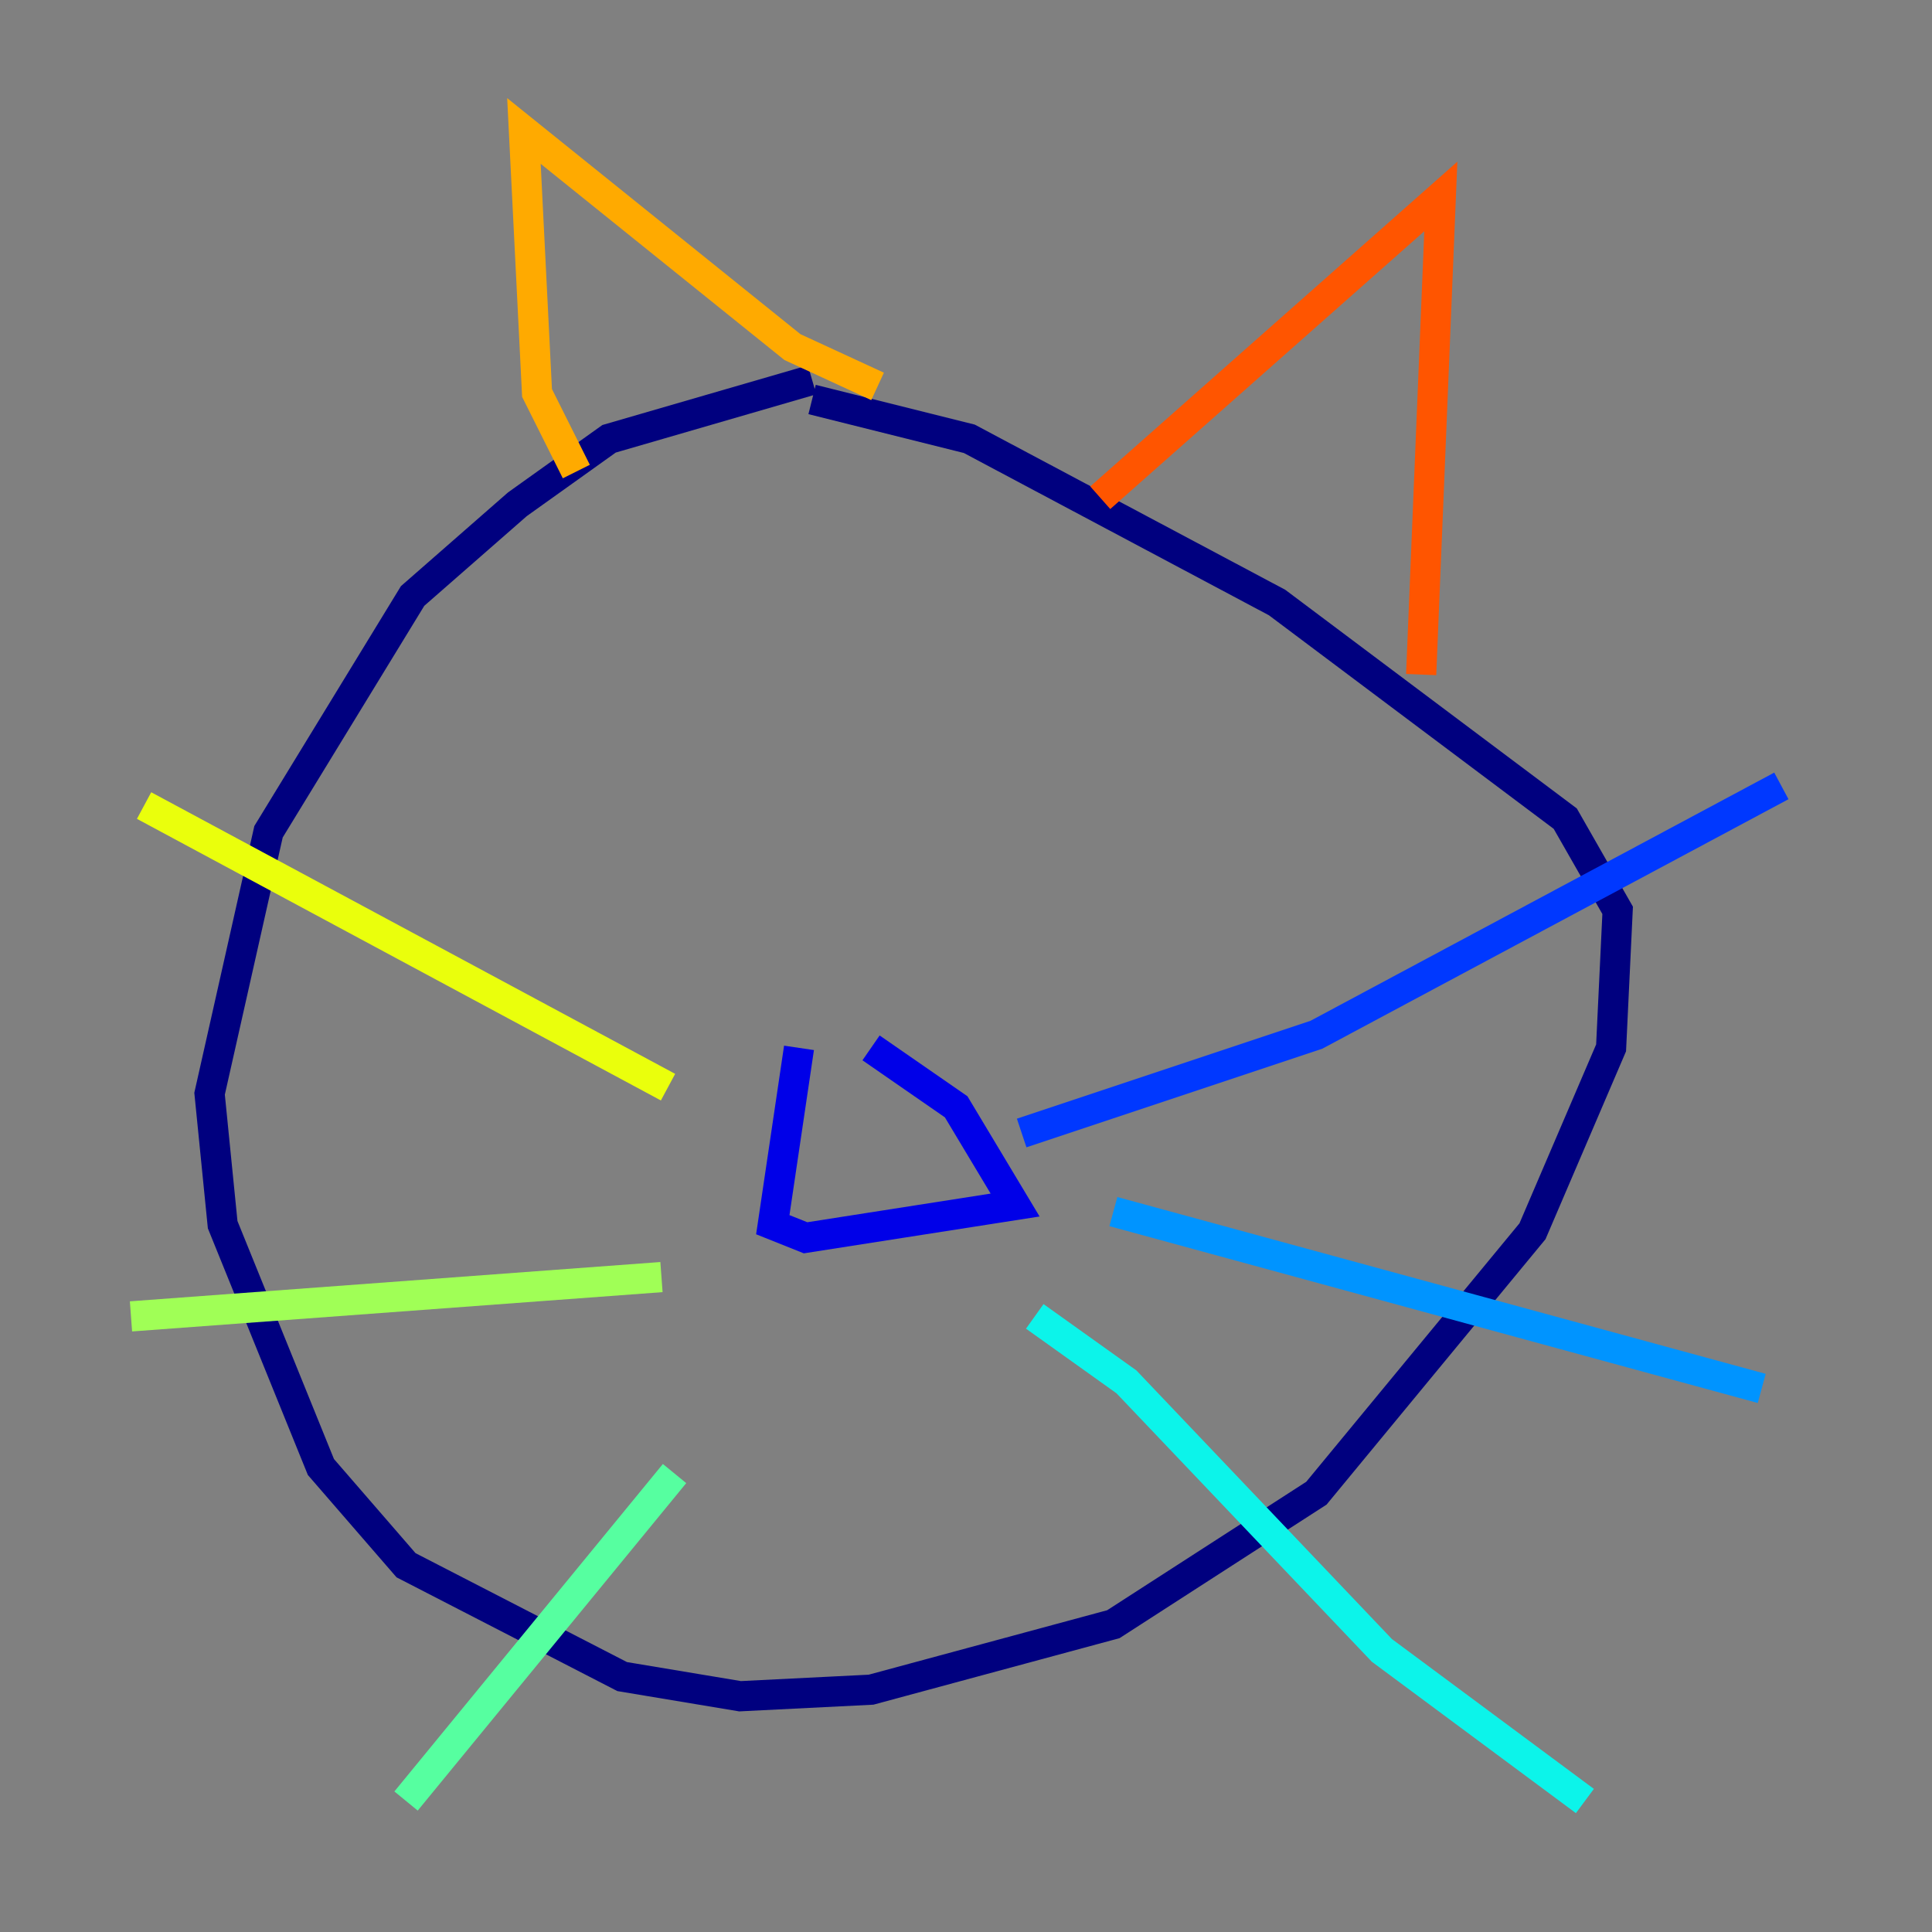 <?xml version="1.0" encoding="utf-8" ?>
<svg baseProfile="tiny" height="128" version="1.2" viewBox="0,0,128,128" width="128" xmlns="http://www.w3.org/2000/svg" xmlns:ev="http://www.w3.org/2001/xml-events" xmlns:xlink="http://www.w3.org/1999/xlink"><rect x="0" y="0" width="128" height="128" fill="#808080" stroke="none"/><defs /><polyline fill="none" points="53.803,25.166 40.352,29.071 34.278,33.41 27.336,39.485 17.79,55.105 13.885,72.461 14.752,81.139 21.261,97.193 26.902,103.702 41.22,111.078 49.031,112.38 57.709,111.946 73.763,107.607 87.214,98.929 101.532,81.573 106.739,69.424 107.173,60.312 103.702,54.237 84.61,39.919 64.217,29.071 53.803,26.468" stroke="#00007f" stroke-width="2" /><polyline fill="none" points="52.936,69.424 51.2,81.139 53.37,82.007 67.254,79.837 63.349,73.329 57.709,69.424" stroke="#0000e8" stroke-width="2" /><polyline fill="none" points="67.688,75.064 87.214,68.556 118.02,52.068" stroke="#0038ff" stroke-width="2" /><polyline fill="none" points="73.763,80.271 116.719,91.986" stroke="#0094ff" stroke-width="2" /><polyline fill="none" points="68.556,87.214 74.63,91.552 91.552,109.342 105.003,119.322" stroke="#0cf4ea" stroke-width="2" /><polyline fill="none" points="44.691,97.627 26.902,119.322" stroke="#56ffa0" stroke-width="2" /><polyline fill="none" points="43.824,84.61 8.678,87.214" stroke="#a0ff56" stroke-width="2" /><polyline fill="none" points="44.258,72.027 9.546,53.37" stroke="#eaff0c" stroke-width="2" /><polyline fill="none" points="38.183,31.241 35.58,26.034 34.712,8.678 52.502,22.997 58.142,25.6" stroke="#ffaa00" stroke-width="2" /><polyline fill="none" points="72.895,32.976 95.458,13.017 94.156,44.691" stroke="#ff5500" stroke-width="2" /><polyline fill="none" points="42.956,47.729 42.956,47.729" stroke="#e80000" stroke-width="2" /><polyline fill="none" points="72.461,54.237 72.461,54.237" stroke="#7f0000" stroke-width="2" /></svg>